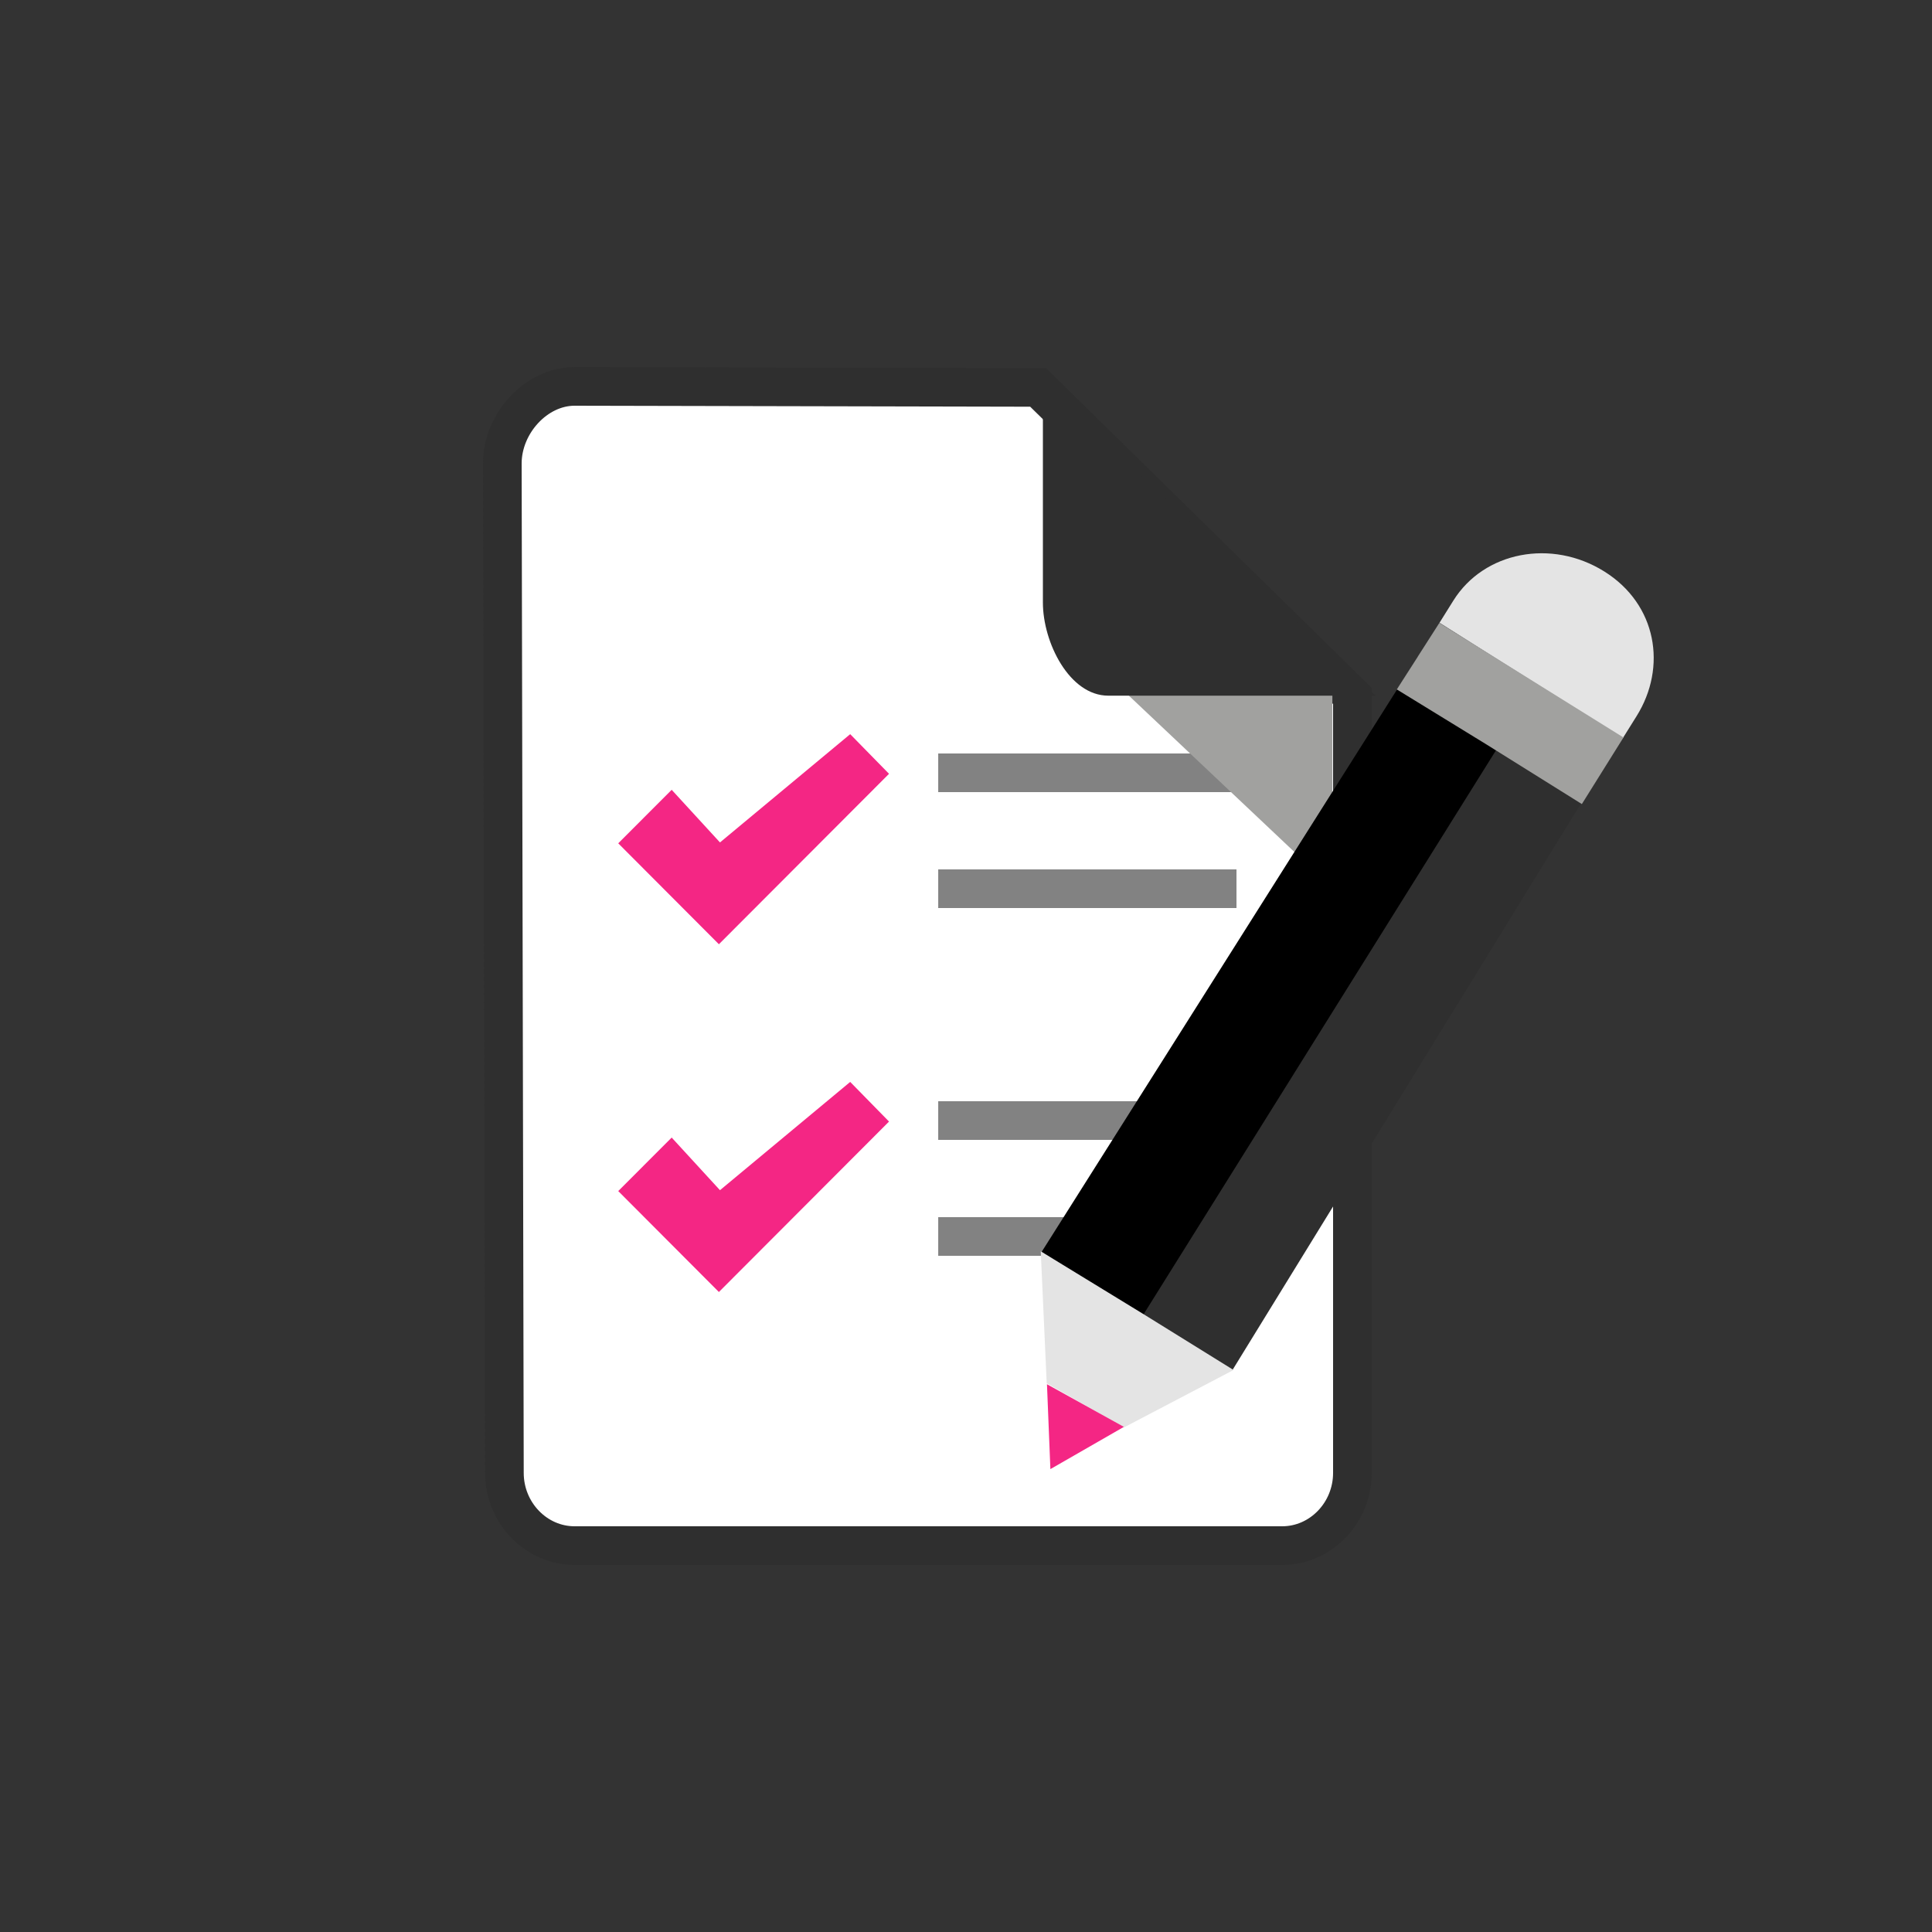<?xml version="1.0" encoding="UTF-8"?>
<svg width="50px" height="50px" viewBox="0 0 50 50" version="1.1" xmlns="http://www.w3.org/2000/svg" xmlns:xlink="http://www.w3.org/1999/xlink">
    <rect x="0" y="0" width="50" height="50" fill="#333333" stroke="none"/>
    <!-- Generator: Sketch 44.1 (41455) - http://www.bohemiancoding.com/sketch -->
    <title>Quiz</title>
    <desc>Created with Sketch.</desc>
    <defs></defs>
    <g id="Page-1" stroke="none" stroke-width="1" fill="none" fill-rule="evenodd">
        <g id="Quiz">
            <g id="Group" transform="translate(13, 9)">
                <path d="M1.871,1 C0.872,1 -3.55271368e-15,1.96 -3.55271368e-15,2.995 L0.054,29.119 C0.054,30.153 0.872,31 1.871,31 L20.183,31 C21.182,31 22,30.153 22,29.119 L22,9.012 L13.866,1.026 L1.871,1 Z" id="Shape" stroke="#2F2F2F" fill="#FFFFFF" fill-rule="nonzero"></path>
                <polygon id="Shape-Copy-2" fill="#F42684" fill-rule="nonzero" points="4.383 20.44 3 21.825 5.605 24.437 10.008 20.026 9.003 19 5.633 21.802"></polygon>
                <polygon id="Shape-Copy-3" fill="#F42684" fill-rule="nonzero" points="4.383 11.44 3 12.825 5.605 15.437 10.008 11.026 9.003 10 5.633 12.802"></polygon>
                <path d="M11.281,20 L19,20" id="Line-Copy-2" stroke="#828282"></path>
                <path d="M11.281,23 L19,23" id="Line-Copy-3" stroke="#828282"></path>
                <path d="M11.281,11 L19,11" id="Line" stroke="#828282"></path>
                <path d="M11.281,14 L19,14" id="Line-Copy" stroke="#828282"></path>
                <polygon id="Shape" fill="#A1A19F" fill-rule="nonzero" points="21.482 13.977 15.152 8 21.482 8"></polygon>
                <path d="M15.683,9.004 L22.601,9.004 L13.99,0.947 L13.99,6.592 C13.99,7.627 14.676,9.004 15.683,9.004 Z" id="Shape" fill="#2F2F2F" fill-rule="nonzero"></path>
                <path d="M27.631,5.472 C26.023,5.472 24.719,6.685 24.719,8.181 L24.719,8.858 L30.325,8.882 L30.325,8.204 C30.325,6.709 29.24,5.472 27.631,5.472 Z" id="XMLID_958_" fill="#E4E4E4" fill-rule="nonzero" transform="translate(27.522, 7.177) rotate(32) translate(-27.522, -7.177) "></path>
                <polygon id="XMLID_959_" fill="#2F2F2F" fill-rule="nonzero" transform="translate(22.234, 18.25) rotate(32) translate(-22.234, -18.25) " points="20.717 9.444 23.629 9.444 23.752 26.99 20.974 27.056"></polygon>
                <polygon id="XMLID_960_" fill="#000000" fill-rule="nonzero" transform="translate(20.077, 16.523) rotate(32) translate(-20.077, -16.523) " points="18.624 7.381 21.624 7.381 21.624 25.665 18.531 25.601"></polygon>
                <polygon id="XMLID_961_" fill="#A1A19F" fill-rule="nonzero" transform="translate(26.082, 9.464) rotate(32) translate(-26.082, -9.464) " points="23.265 10.491 25.987 10.469 28.899 10.469 28.899 8.437 23.287 8.447"></polygon>
                <polygon id="XMLID_962_" fill="#E4E4E4" fill-rule="nonzero" transform="translate(15.683, 26.113) rotate(32) translate(-15.683, -26.113) " points="12.754 24.725 14.695 27.54 16.995 27.45 18.613 24.686 15.848 24.695"></polygon>
                <polygon id="XMLID_963_" fill="#F42684" fill-rule="nonzero" transform="translate(14.609, 28.146) rotate(32) translate(-14.609, -28.146) " points="14.712 29.113 15.746 27.178 13.473 27.297"></polygon>
            </g>
        </g>
    </g>
</svg>